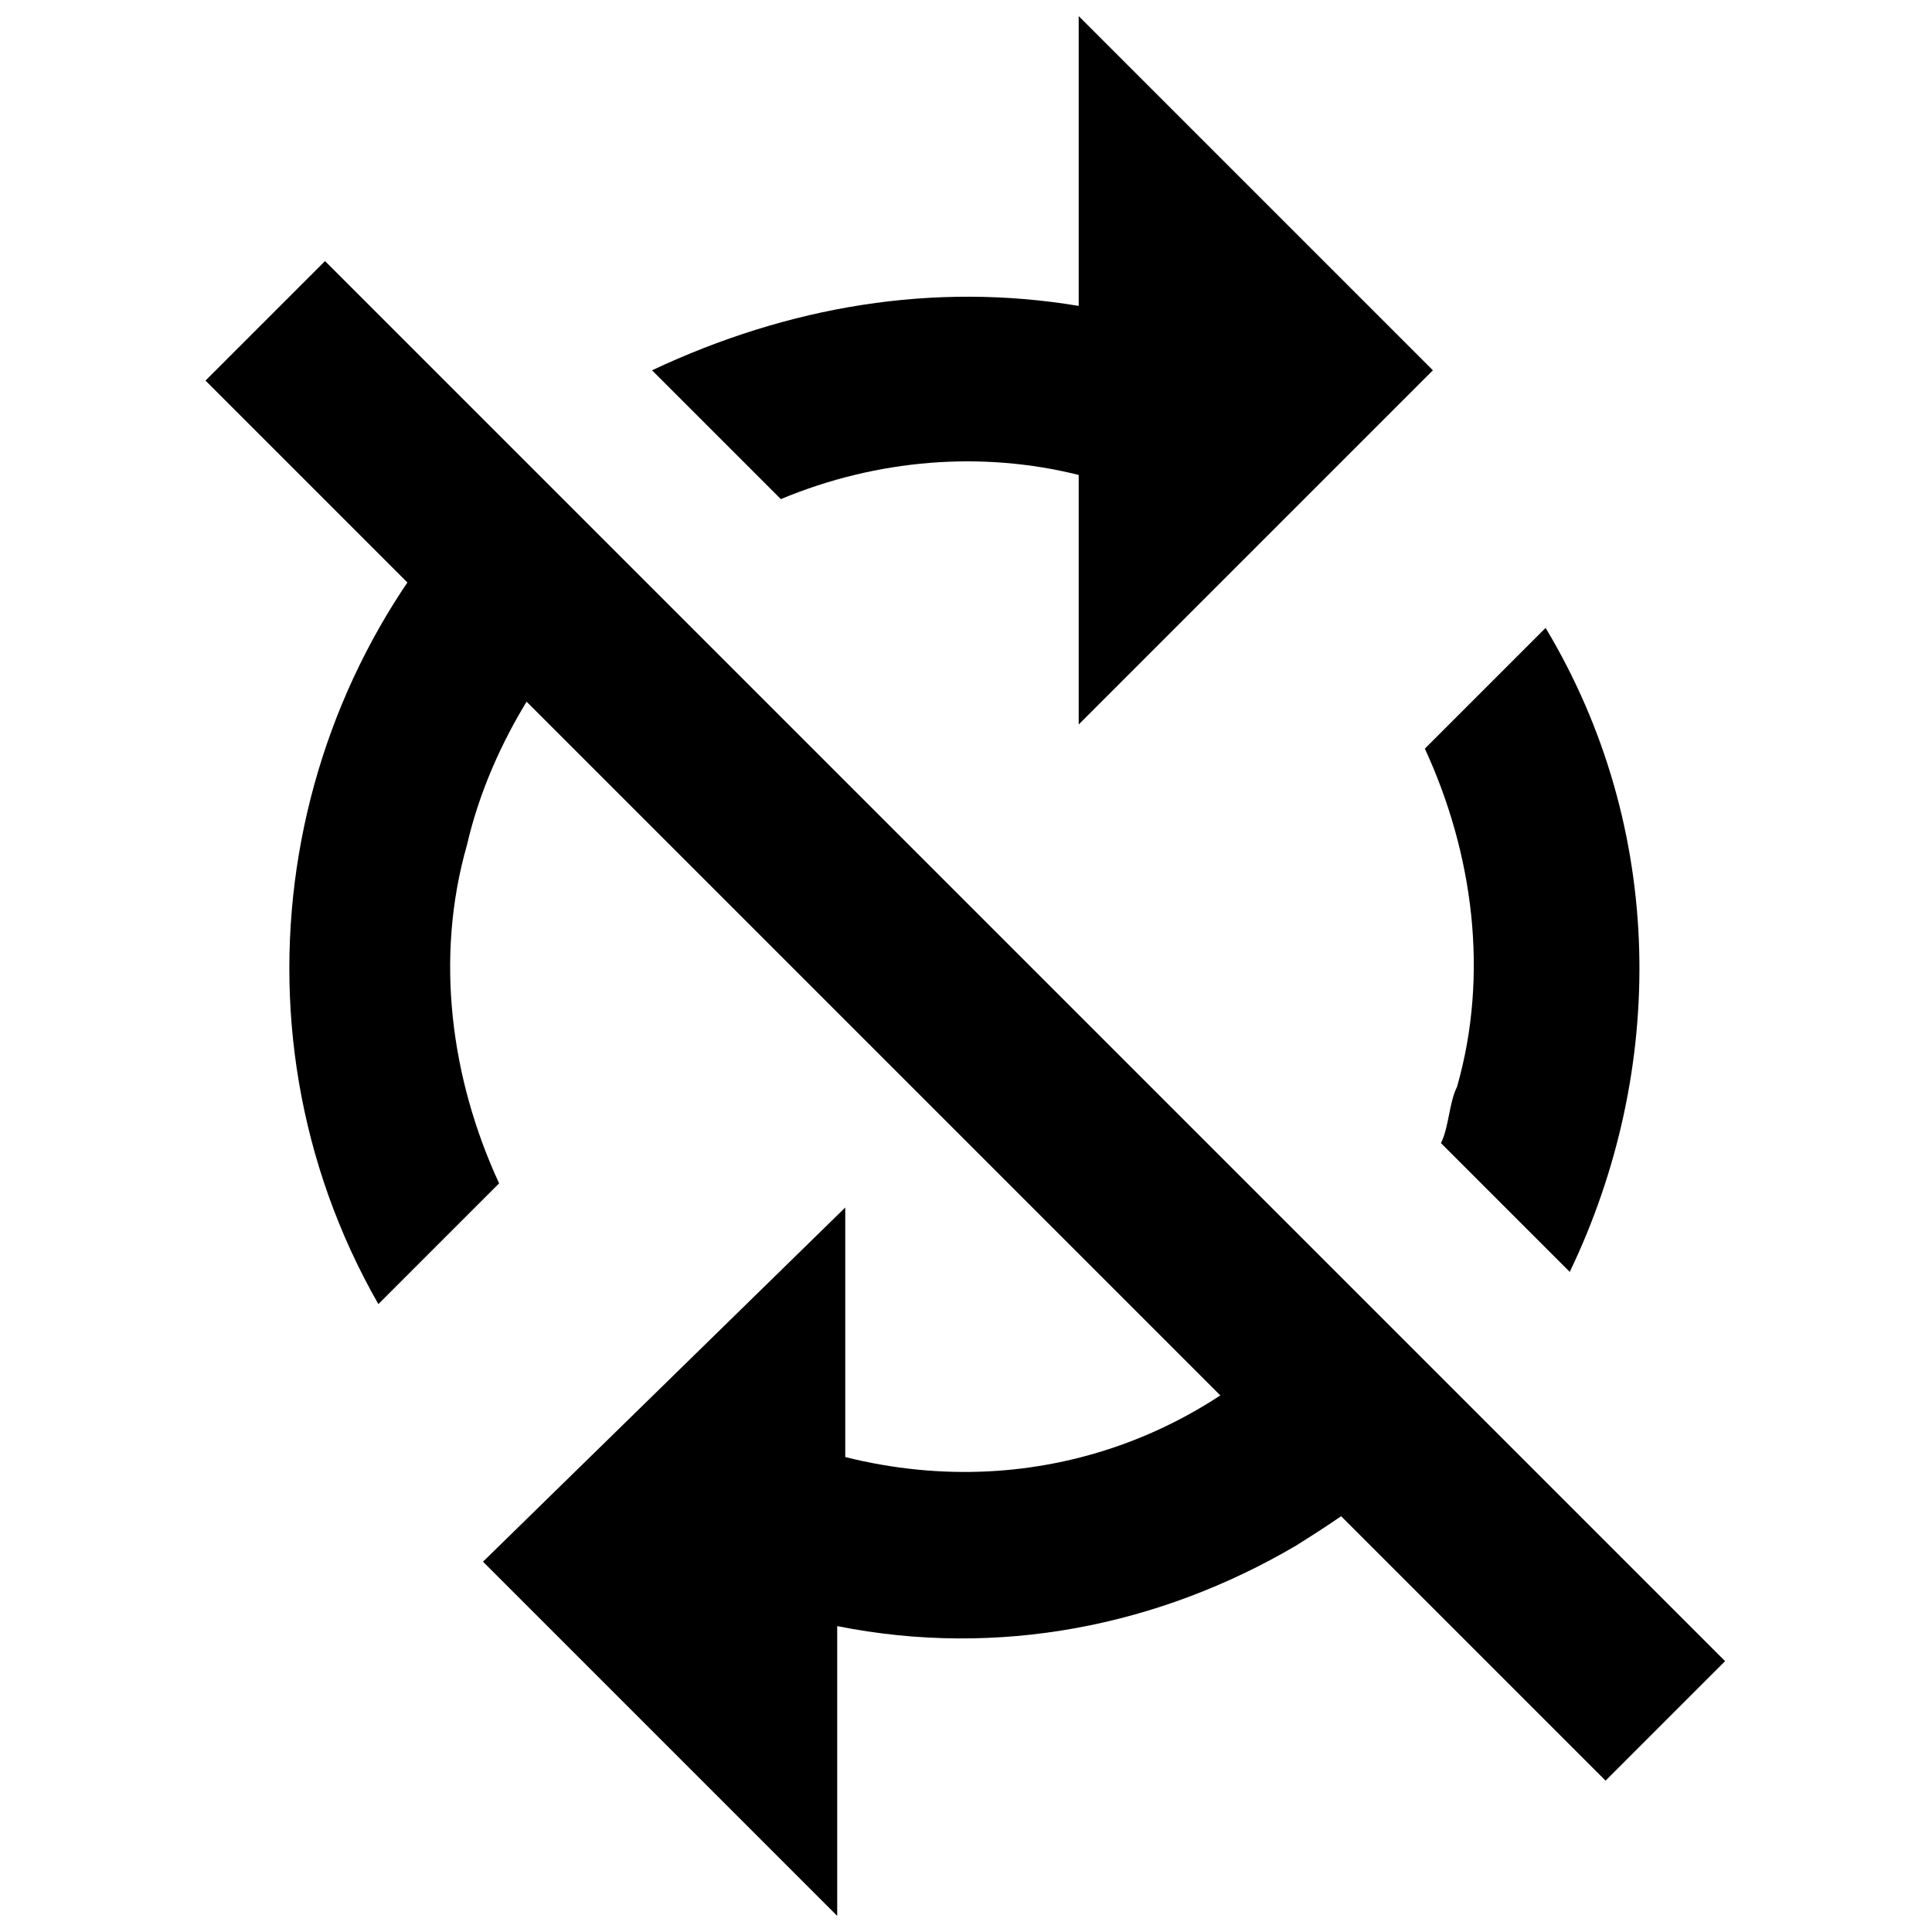 <?xml version="1.0" encoding="utf-8"?>
<!-- Generator: Adobe Illustrator 24.1.2, SVG Export Plug-In . SVG Version: 6.00 Build 0)  -->
<svg version="1.1" id="Layer_1" focusable="false" xmlns="http://www.w3.org/2000/svg" xmlns:xlink="http://www.w3.org/1999/xlink"
	 x="0px" y="0px" viewBox="0 0 24 24" style="enable-background:new 0 0 24 24;" xml:space="preserve">
<g>
	<path d="M13.4,5.9L13.4,5.9L13.4,5.9L13.4,5.9V9l4.4-4.4l-4.4-4.4v3.6c-1.8-0.3-3.6,0-5.3,0.8l1.6,1.6C10.9,5.7,12.2,5.6,13.4,5.9z
		"/>
	<path d="M10.5,18.1V15L6,19.4l4.4,4.4v-3.6c2,0.4,4,0,5.7-1c0.8-0.5,1.5-1,2-1.7l-1.5-1.5C15.2,17.8,12.9,18.7,10.5,18.1z"/>
	<path d="M19.2,7.8l-1.5,1.5c0.6,1.3,0.8,2.8,0.4,4.2c-0.1,0.2-0.1,0.5-0.2,0.7l1.6,1.6C20.7,13.3,20.7,10.3,19.2,7.8z"/>
	<path d="M4.7,16.2l1.5-1.5c-0.6-1.3-0.8-2.8-0.4-4.2c0.3-1.3,1.1-2.5,2-3.3L6.4,5.7C3.5,8.3,2.7,12.7,4.7,16.2z"/>
	<rect x="11" y="0.4" transform="matrix(0.707 -0.707 0.707 0.707 -5.507 12.222)" width="2.1" height="24.6"/>
</g>
</svg>
